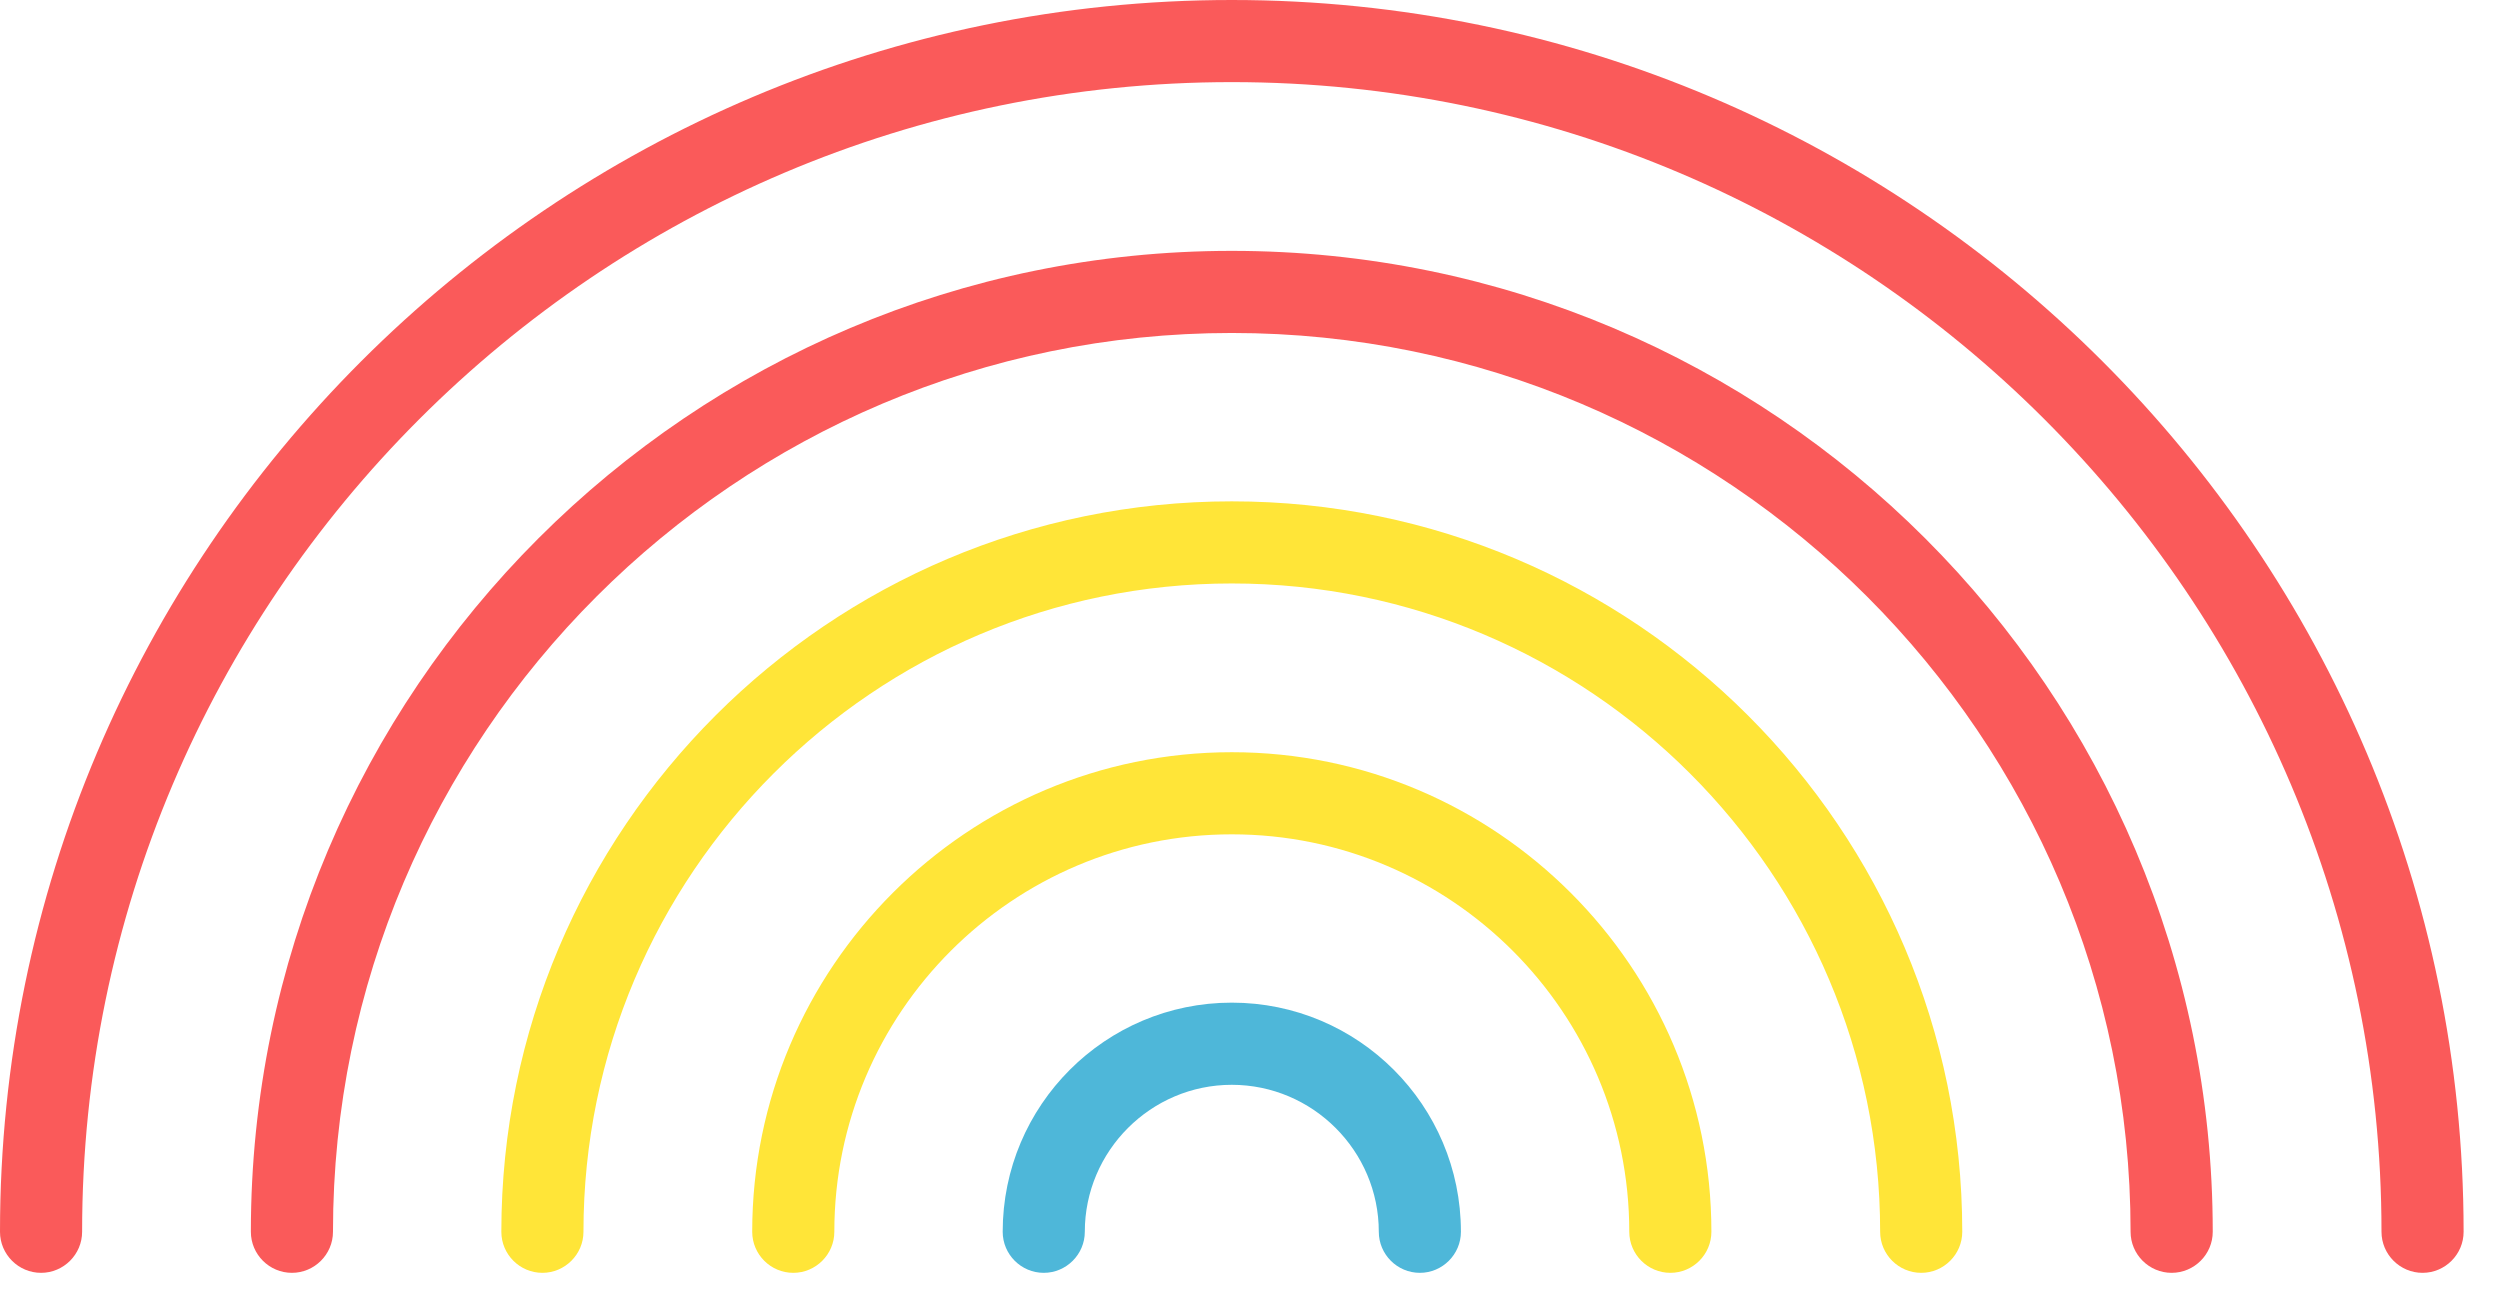 <svg width="52" height="27" viewBox="0 0 52 27" fill="none" xmlns="http://www.w3.org/2000/svg">
<g id="Group">
<path id="Vector" d="M25.621 0C11.496 0 0 11.496 0 25.621C0 26.092 0.384 26.475 0.854 26.475C1.324 26.475 1.708 26.091 1.708 25.621C1.708 12.435 12.435 1.708 25.621 1.708C38.809 1.708 49.535 12.435 49.535 25.621C49.535 26.092 49.92 26.475 50.389 26.475C50.86 26.475 51.243 26.091 51.243 25.621C51.243 11.496 39.748 0 25.621 0Z" fill="#FA5A5A"/>
<path id="Vector_2" d="M25.621 5.218C14.365 5.218 5.218 14.365 5.218 25.621C5.218 26.092 5.602 26.475 6.072 26.475C6.542 26.475 6.926 26.091 6.926 25.621C6.926 15.312 15.313 6.926 25.621 6.926C35.93 6.926 44.316 15.312 44.316 25.621C44.316 26.092 44.701 26.475 45.17 26.475C45.641 26.475 46.025 26.091 46.025 25.621C46.025 14.365 36.878 5.218 25.621 5.218Z" fill="#FA5A5A"/>
<path id="Vector_3" d="M25.621 10.428C17.243 10.428 10.428 17.243 10.428 25.621C10.428 26.092 10.812 26.475 11.282 26.475C11.751 26.475 12.136 26.091 12.136 25.621C12.136 18.183 18.183 12.136 25.621 12.136C33.06 12.136 39.107 18.183 39.107 25.621C39.107 26.092 39.491 26.475 39.961 26.475C40.431 26.475 40.815 26.091 40.815 25.621C40.814 17.243 34 10.428 25.621 10.428Z" fill="#FFE538"/>
<path id="Vector_4" d="M25.621 15.646C20.121 15.646 15.646 20.121 15.646 25.621C15.646 26.092 16.03 26.475 16.5 26.475C16.97 26.475 17.354 26.091 17.354 25.621C17.354 21.06 21.061 17.354 25.621 17.354C30.182 17.354 33.889 21.06 33.889 25.621C33.889 26.092 34.274 26.475 34.743 26.475C35.214 26.475 35.597 26.091 35.597 25.621C35.597 20.121 31.121 15.646 25.621 15.646Z" fill="#FFE538"/>
<path id="Vector_5" d="M25.621 20.855C22.991 20.855 20.856 22.991 20.856 25.621C20.856 26.092 21.24 26.475 21.71 26.475C22.18 26.475 22.564 26.091 22.564 25.621C22.564 23.939 23.939 22.564 25.621 22.564C27.304 22.564 28.679 23.939 28.679 25.621C28.679 26.092 29.063 26.475 29.533 26.475C30.003 26.475 30.387 26.091 30.387 25.621C30.387 22.991 28.252 20.855 25.621 20.855Z" fill="#4EB7D9"/>
</g>
</svg>
